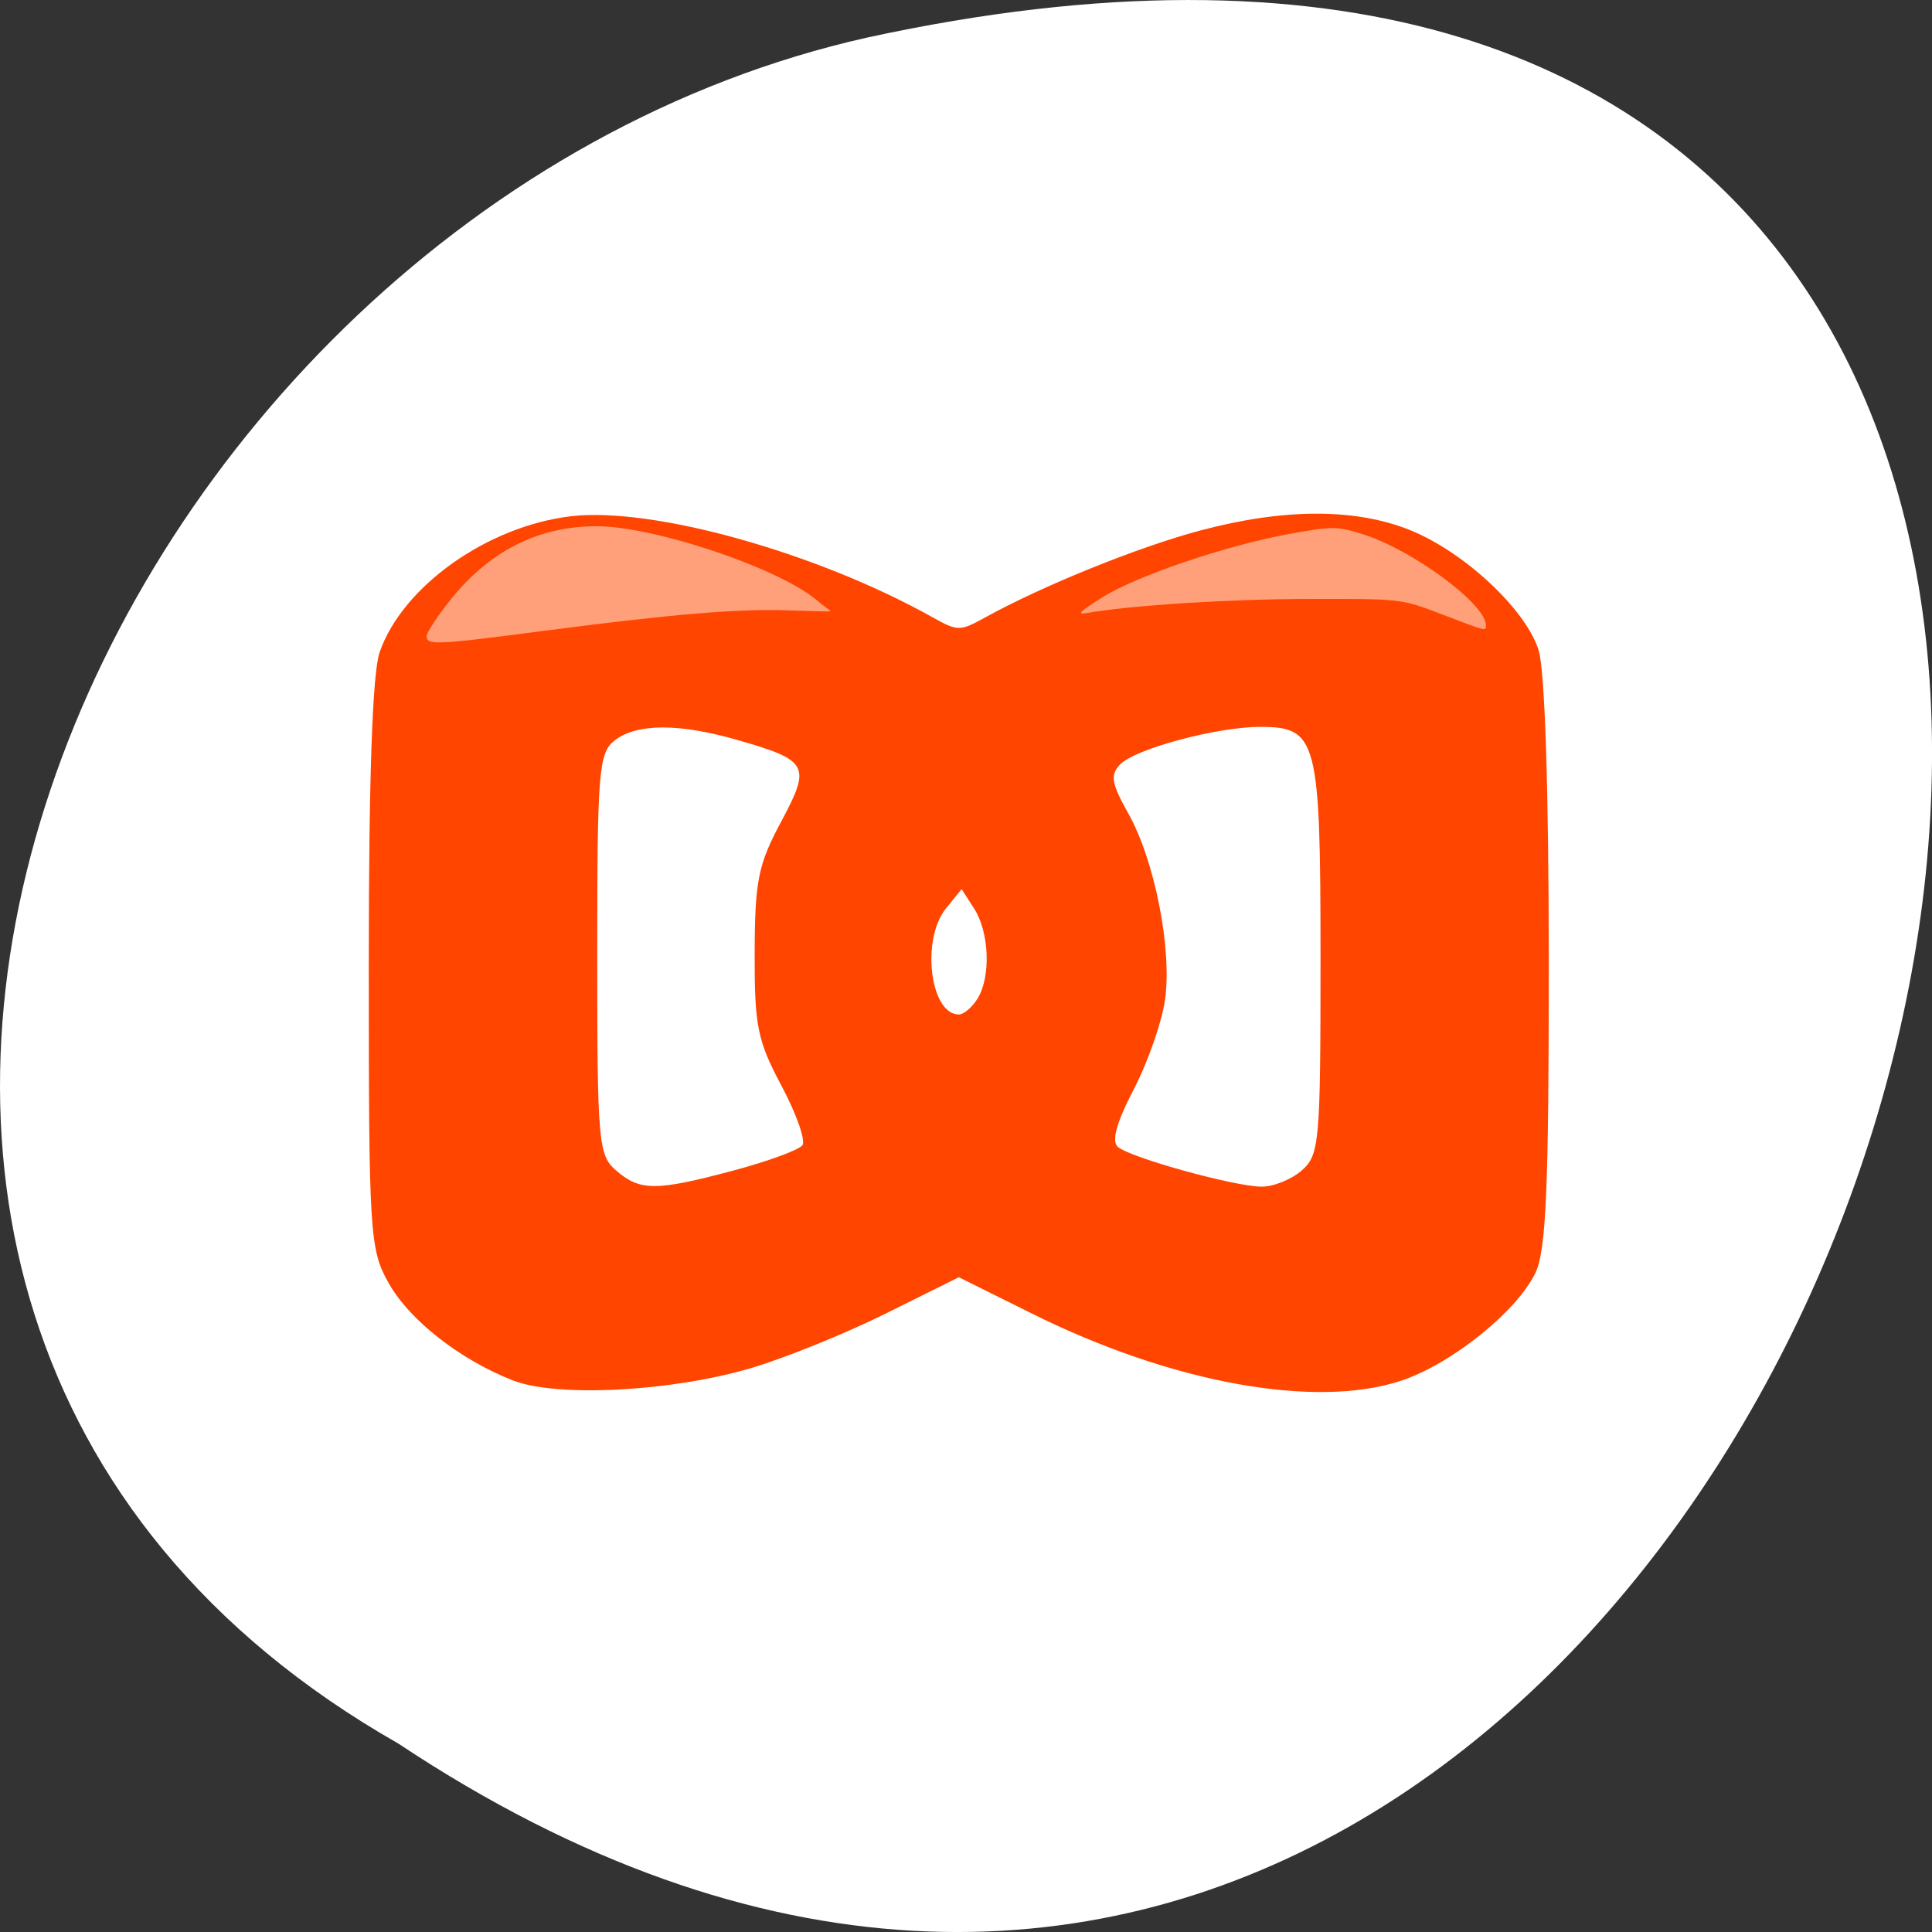 <svg xmlns="http://www.w3.org/2000/svg" viewBox="0 0 256 256"><rect x="0" y="0" width="256" height="256" fill="#333333" stroke="none"/><path d="m -1374.42 1658.71 c 127.95 -192.46 -280.09 -311 -226.07 -62.2 23.02 102.82 167.39 165.22 226.07 62.2 z" transform="matrix(0 1 -1 0 1711.49 1605.45)" style="fill:#fff;color:#000"/><g style="fill:#ff4500"><path d="m 91.16 157.45 c -5.582 -2.527 -10.882 -7.336 -13.08 -11.868 -1.981 -4.092 -2.079 -5.905 -2.079 -38.612 0 -22.822 0.382 -35.595 1.141 -38.13 2.397 -8 11.308 -15.337 20.09 -16.541 8.59 -1.177 25.858 4.408 38.02 12.297 2.628 1.705 2.872 1.706 5.5 0.024 6.04 -3.866 16.11 -8.582 22.605 -10.587 8.83 -2.725 16.351 -2.734 22.11 -0.027 5.671 2.666 12.08 9.595 13.453 14.557 0.664 2.392 1.072 16.866 1.076 38.14 0.004 27.305 -0.282 34.971 -1.409 37.669 -1.971 4.716 -8.854 11.1 -14.14 13.12 -9 3.438 -24.07 0.267 -38.695 -8.144 l -7.75 -4.457 l -7.75 4.457 c -4.263 2.451 -10.675 5.445 -14.25 6.653 -8.348 2.82 -20.277 3.515 -24.846 1.447 z m 23.2 -25.557 c 3.61 -1.115 6.854 -2.498 7.209 -3.073 0.355 -0.575 -0.634 -3.825 -2.199 -7.223 -2.534 -5.502 -2.842 -7.271 -2.82 -16.177 0.022 -8.766 0.364 -10.732 2.771 -15.935 3.183 -6.881 2.91 -7.473 -4.598 -9.972 -6.141 -2.044 -10.582 -2.023 -12.886 0.062 -1.676 1.517 -1.829 3.685 -1.829 26 0 23.01 0.11 24.455 2 26.345 2.504 2.504 4.169 2.501 12.352 -0.027 z m 59.65 0.027 c 1.888 -1.888 2 -3.333 2 -25.777 0 -26.753 -0.332 -28.22 -6.375 -28.22 -4.497 0 -13.11 2.678 -14.676 4.562 -1.071 1.29 -0.927 2.303 0.842 5.945 2.772 5.705 4.611 16.45 3.878 22.646 -0.319 2.696 -1.796 7.609 -3.281 10.919 -1.841 4.102 -2.375 6.342 -1.677 7.04 1.302 1.302 12.07 4.764 15.04 4.835 1.238 0.03 3.15 -0.846 4.25 -1.946 z m -34.04 -20.934 c 1.416 -2.646 1.241 -8.07 -0.354 -10.944 l -1.318 -2.378 l -1.646 2.35 c -2.632 3.757 -1.672 12.905 1.354 12.905 0.511 0 1.395 -0.87 1.965 -1.934 z m -37.12 -46.668 c 7.89 -0.896 15.99 -1.373 18 -1.061 l 3.654 0.568 l -2.267 -1.877 c -2.751 -2.277 -12.988 -5.774 -19.483 -6.655 -6.163 -0.836 -12.613 1.568 -16.704 6.227 -3.768 4.292 -3.841 5.484 -0.297 4.888 1.513 -0.254 9.206 -1.195 17.1 -2.09 z m 86.969 -2.322 c -1.501 -2.404 -7.285 -5.62 -11.53 -6.412 -3.876 -0.723 -16.585 2.357 -21.969 5.324 -3.617 1.993 -3.659 2.071 -0.816 1.499 1.65 -0.332 8.175 -0.842 14.5 -1.132 8.704 -0.399 12.472 -0.17 15.5 0.943 5.439 1.999 5.693 1.986 4.315 -0.221 z" transform="matrix(1.261 0 0 1.089 -46.973 11.456)"/></g><g style="fill:#ffa07a;fill-rule:evenodd"><path d="m 190.91 81.35 c -5.23 -2.01 -5.242 -2.01 -17.444 -1.988 -10.557 0.019 -23.591 0.843 -29.406 1.859 -1.428 0.249 -1.073 -0.121 1.952 -2.039 4.489 -2.846 16.484 -6.921 24.818 -8.431 5.749 -1.041 6.286 -1.04 9.719 0.029 6.577 2.047 16.343 9.263 16.343 12.07 0 0.811 0.145 0.848 -5.981 -1.505 z"/><path d="m 56.53 84.3 c 0 -0.485 1.43 -2.665 3.177 -4.843 5.21 -6.495 11.696 -9.75 19.39 -9.728 7.474 0.021 23.442 5.314 28.811 9.55 1.145 0.903 2.081 1.678 2.082 1.722 0 0.044 -2.514 -0.011 -5.587 -0.123 -6.582 -0.239 -15.495 0.509 -32.27 2.704 -14.389 1.884 -15.607 1.94 -15.607 0.718 z"/></g></svg>
